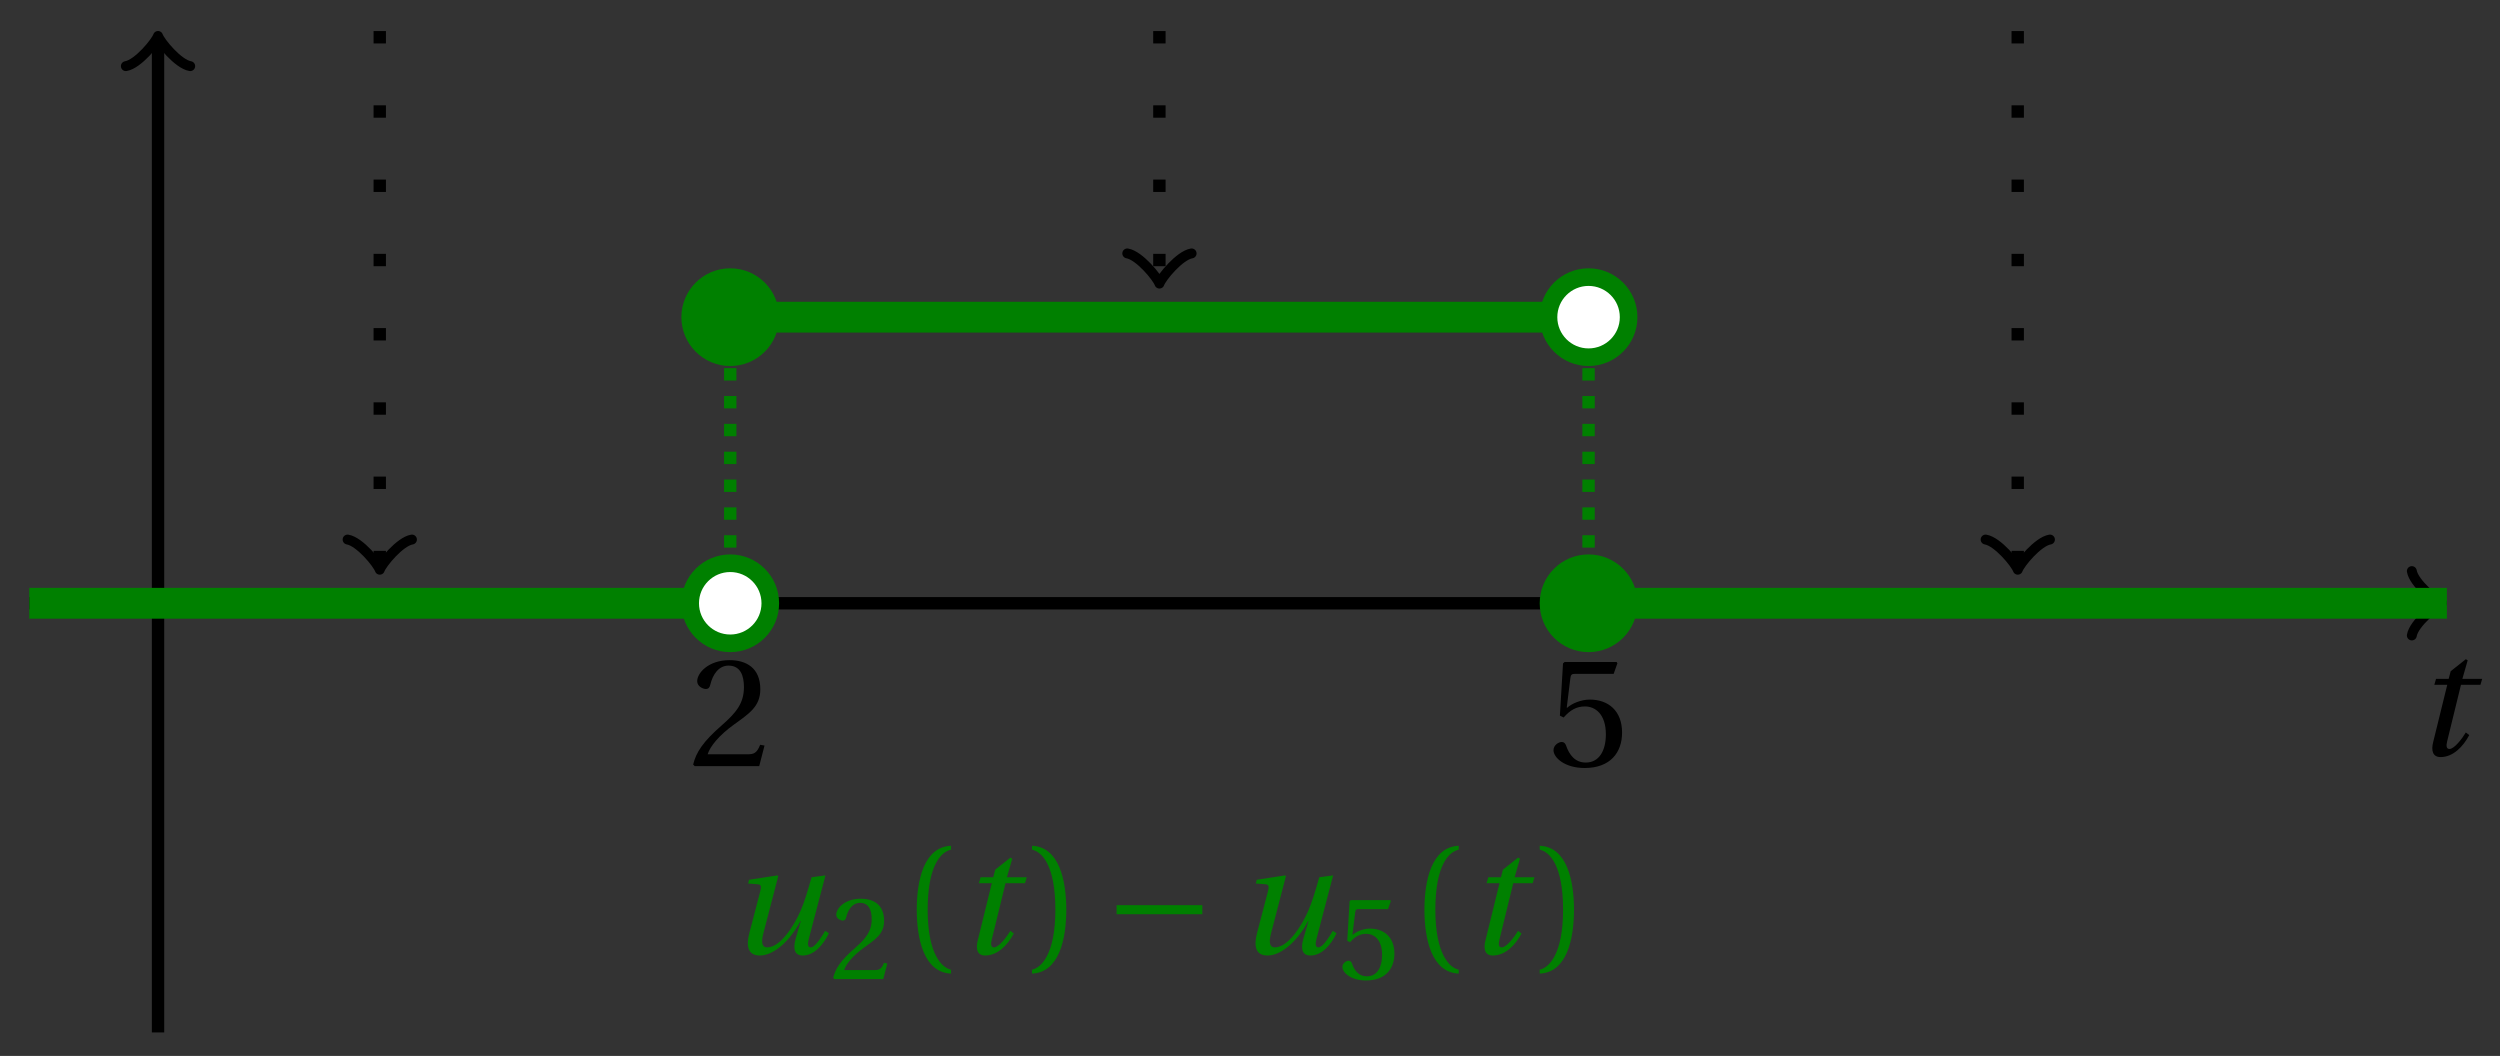 <svg xmlns="http://www.w3.org/2000/svg" xmlns:xlink="http://www.w3.org/1999/xlink" version="1.1" width="161" height="68" viewBox="0 0 161 68">
<rect x="0" y="0" width="161" height="68" fill="#333333" stroke="none"/>
<defs>
<path id="font_1_1" d="M.428 .452 .439 .49H.312L.346 .609 .334 .616 .237 .539 .224 .49H.143L.132 .452H.215L.125 .086C.11 .029 .122-.012 .172-.012 .252-.012 .316 .054 .356 .129L.334 .146C.311 .107 .26 .04 .229 .04 .208 .04 .208 .063 .214 .088L.303 .452H.428Z"/>
<path id="font_1_2" d="M.533 .49C.504 .388 .488 .335 .462 .274 .418 .173 .331 .04 .248 .04 .216 .04 .208 .07 .223 .128L.319 .497 .314 .502 .132 .474 .126 .45 .188 .445C.212 .443 .211 .428 .203 .397L.134 .133C.113 .053 .121-.012 .201-.012 .297-.012 .402 .094 .462 .21H.464L.431 .096C.412 .029 .424-.012 .477-.012 .549-.012 .609 .057 .644 .131L.62 .146C.6 .112 .556 .04 .528 .04 .507 .04 .507 .063 .515 .094L.622 .502 .533 .49Z"/>
<path id="font_2_3" d="M.485 .132 .457 .137C.436 .083 .416 .076 .376 .076H.12C.136 .128 .195 .199 .288 .266 .384 .336 .458 .381 .458 .493 .458 .632 .366 .68 .261 .68 .124 .68 .053 .597 .053 .545 .053 .511 .091 .495 .108 .495 .126 .495 .133 .505 .137 .522 .153 .59 .192 .645 .254 .645 .331 .645 .353 .58 .353 .507 .353 .4 .299 .34 .212 .263 .089 .156 .046 .088 .027 .01L.037 0H.451L.485 .132Z"/>
<path id="font_2_1" d="M.175 .282C.175 .568 .262 .654 .325 .667V.692C.15 .685 .105 .468 .105 .282 .105 .096 .15-.121 .325-.128V-.103C.267-.091 .175-.006 .175 .282Z"/>
<path id="font_2_2" d="M.175 .282C.175-.006 .083-.091 .025-.103V-.128C.2-.121 .245 .096 .245 .282 .245 .468 .2 .685 .025 .692V.667C.088 .654 .175 .568 .175 .282Z"/>
<path id="font_3_1" d="M.635 .253V.311H.085V.253H.635Z"/>
<path id="font_2_4" d="M.426 .592 .45 .66 .445 .668H.111L.101 .659 .081 .324 .105 .312C.147 .36 .188 .383 .242 .383 .306 .383 .376 .336 .376 .204 .376 .101 .334 .023 .247 .023 .177 .023 .141 .074 .121 .131 .116 .146 .107 .155 .093 .155 .073 .155 .04 .135 .04 .102 .04 .056 .11-.012 .24-.012 .405-.012 .48 .088 .48 .215 .48 .355 .392 .427 .273 .427 .218 .427 .159 .403 .127 .374L.125 .376 .148 .563C.151 .588 .158 .592 .177 .592H.426Z"/>
</defs>
<path transform="matrix(1,0,0,-1,10.177,38.851)" stroke-width=".797" stroke-linecap="butt" stroke-miterlimit="10" stroke-linejoin="miter" fill="none" stroke="#000000" d="M-8.291 0H146.695"/>
<path transform="matrix(1,0,0,-1,156.876,38.851)" stroke-width=".638" stroke-linecap="round" stroke-linejoin="round" fill="none" stroke="#000000" d="M-1.554 2.072C-1.425 1.295 0 .13 .389 0 0-.13-1.425-1.295-1.554-2.072"/>
<use data-text="t" xlink:href="#font_1_1" transform="matrix(10.037,0,0,-10.037,155.446,48.636)"/>
<path transform="matrix(1,0,0,-1,10.177,38.851)" stroke-width=".797" stroke-linecap="butt" stroke-miterlimit="10" stroke-linejoin="miter" fill="none" stroke="#000000" d="M0-27.638V36.143"/>
<path transform="matrix(0,-1,-1,-0,10.177,2.705)" stroke-width=".638" stroke-linecap="round" stroke-linejoin="round" fill="none" stroke="#000000" d="M-1.554 2.072C-1.425 1.295 0 .13 .389 0 0-.13-1.425-1.295-1.554-2.072"/>
<path transform="matrix(1,0,0,-1,10.177,38.851)" stroke-width="1.984" stroke-linecap="butt" stroke-miterlimit="10" stroke-linejoin="miter" fill="none" stroke="#008000" d="M-8.291 0H36.85"/>
<path transform="matrix(1,0,0,-1,10.177,38.851)" stroke-width=".797" stroke-linecap="butt" stroke-dasharray=".797,.996" stroke-miterlimit="10" stroke-linejoin="miter" fill="none" stroke="#008000" d="M36.85 0V18.425"/>
<path transform="matrix(1,0,0,-1,10.177,38.851)" stroke-width="1.984" stroke-linecap="butt" stroke-miterlimit="10" stroke-linejoin="miter" fill="none" stroke="#008000" d="M36.85 18.425H92.126"/>
<path transform="matrix(1,0,0,-1,10.177,38.851)" stroke-width=".797" stroke-linecap="butt" stroke-dasharray=".797,.996" stroke-miterlimit="10" stroke-linejoin="miter" fill="none" stroke="#008000" d="M92.126 0V18.425"/>
<path transform="matrix(1,0,0,-1,10.177,38.851)" stroke-width="1.984" stroke-linecap="butt" stroke-miterlimit="10" stroke-linejoin="miter" fill="none" stroke="#008000" d="M92.126 0H147.402"/>
<path transform="matrix(1,0,0,-1,10.177,38.851)" stroke-width=".399" stroke-linecap="butt" stroke-miterlimit="10" stroke-linejoin="miter" fill="none" stroke="#008000" d="M64.488-27.638"/>
<use data-text="u" xlink:href="#font_1_2" transform="matrix(10.037,0,0,-10.037,46.916,61.414)" fill="#008000"/>
<use data-text="2" xlink:href="#font_2_3" transform="matrix(7.608,0,0,-7.608,53.451,63.051)" fill="#008000"/>
<use data-text="(" xlink:href="#font_2_1" transform="matrix(10.037,0,0,-10.037,57.985,61.414)" fill="#008000"/>
<use data-text="t" xlink:href="#font_1_1" transform="matrix(10.037,0,0,-10.037,61.715,61.414)" fill="#008000"/>
<use data-text=")" xlink:href="#font_2_2" transform="matrix(10.037,0,0,-10.037,66.21,61.414)" fill="#008000"/>
<use data-text="&#x2212;" xlink:href="#font_3_1" transform="matrix(10.037,0,0,-10.037,71.056,61.414)" fill="#008000"/>
<use data-text="u" xlink:href="#font_1_2" transform="matrix(10.037,0,0,-10.037,79.611,61.414)" fill="#008000"/>
<use data-text="5" xlink:href="#font_2_4" transform="matrix(7.608,0,0,-7.608,86.147,63.051)" fill="#008000"/>
<use data-text="(" xlink:href="#font_2_1" transform="matrix(10.037,0,0,-10.037,90.68,61.414)" fill="#008000"/>
<use data-text="t" xlink:href="#font_1_1" transform="matrix(10.037,0,0,-10.037,94.411,61.414)" fill="#008000"/>
<use data-text=")" xlink:href="#font_2_2" transform="matrix(10.037,0,0,-10.037,98.906,61.414)" fill="#008000"/>
<path transform="matrix(1,0,0,-1,10.177,38.851)" d="M39.43 0C39.43 1.425 38.275 2.579 36.85 2.579 35.426 2.579 34.271 1.425 34.271 0 34.271-1.425 35.426-2.579 36.85-2.579 38.275-2.579 39.43-1.425 39.43 0ZM36.85 0" fill="#ffffff"/>
<path transform="matrix(1,0,0,-1,10.177,38.851)" stroke-width="1.134" stroke-linecap="butt" stroke-miterlimit="10" stroke-linejoin="miter" fill="none" stroke="#008000" d="M39.43 0C39.43 1.425 38.275 2.579 36.85 2.579 35.426 2.579 34.271 1.425 34.271 0 34.271-1.425 35.426-2.579 36.85-2.579 38.275-2.579 39.43-1.425 39.43 0ZM36.85 0"/>
<use data-text="2" xlink:href="#font_2_3" transform="matrix(10.037,0,0,-10.037,44.367,49.339)"/>
<path transform="matrix(1,0,0,-1,10.177,38.851)" d="M39.43 18.425C39.43 19.85 38.275 21.005 36.85 21.005 35.426 21.005 34.271 19.85 34.271 18.425 34.271 17.001 35.426 15.846 36.85 15.846 38.275 15.846 39.43 17.001 39.43 18.425ZM36.85 18.425" fill="#008000"/>
<path transform="matrix(1,0,0,-1,10.177,38.851)" stroke-width="1.134" stroke-linecap="butt" stroke-miterlimit="10" stroke-linejoin="miter" fill="none" stroke="#008000" d="M39.43 18.425C39.43 19.85 38.275 21.005 36.85 21.005 35.426 21.005 34.271 19.85 34.271 18.425 34.271 17.001 35.426 15.846 36.85 15.846 38.275 15.846 39.43 17.001 39.43 18.425ZM36.85 18.425"/>
<path transform="matrix(1,0,0,-1,10.177,38.851)" d="M94.706 0C94.706 1.425 93.551 2.579 92.126 2.579 90.702 2.579 89.547 1.425 89.547 0 89.547-1.425 90.702-2.579 92.126-2.579 93.551-2.579 94.706-1.425 94.706 0ZM92.126 0" fill="#008000"/>
<path transform="matrix(1,0,0,-1,10.177,38.851)" stroke-width="1.134" stroke-linecap="butt" stroke-miterlimit="10" stroke-linejoin="miter" fill="none" stroke="#008000" d="M94.706 0C94.706 1.425 93.551 2.579 92.126 2.579 90.702 2.579 89.547 1.425 89.547 0 89.547-1.425 90.702-2.579 92.126-2.579 93.551-2.579 94.706-1.425 94.706 0ZM92.126 0"/>
<use data-text="5" xlink:href="#font_2_4" transform="matrix(10.037,0,0,-10.037,99.644,49.339)"/>
<path transform="matrix(1,0,0,-1,10.177,38.851)" d="M94.706 18.425C94.706 19.85 93.551 21.005 92.126 21.005 90.702 21.005 89.547 19.85 89.547 18.425 89.547 17.001 90.702 15.846 92.126 15.846 93.551 15.846 94.706 17.001 94.706 18.425ZM92.126 18.425" fill="#ffffff"/>
<path transform="matrix(1,0,0,-1,10.177,38.851)" stroke-width="1.134" stroke-linecap="butt" stroke-miterlimit="10" stroke-linejoin="miter" fill="none" stroke="#008000" d="M94.706 18.425C94.706 19.85 93.551 21.005 92.126 21.005 90.702 21.005 89.547 19.85 89.547 18.425 89.547 17.001 90.702 15.846 92.126 15.846 93.551 15.846 94.706 17.001 94.706 18.425ZM92.126 18.425"/>
<path transform="matrix(1,0,0,-1,10.177,38.851)" stroke-width=".797" stroke-linecap="butt" stroke-dasharray=".797,3.985" stroke-miterlimit="10" stroke-linejoin="miter" fill="none" stroke="#000000" d="M14.279 36.85V2.55"/>
<path transform="matrix(0,1,1,0,24.457,36.301)" stroke-width=".638" stroke-linecap="round" stroke-linejoin="round" fill="none" stroke="#000000" d="M-1.554 2.072C-1.425 1.295 0 .13 .389 0 0-.13-1.425-1.295-1.554-2.072"/>
<path transform="matrix(1,0,0,-1,10.177,38.851)" stroke-width=".797" stroke-linecap="butt" stroke-dasharray=".797,3.985" stroke-miterlimit="10" stroke-linejoin="miter" fill="none" stroke="#000000" d="M64.488 36.85V20.975"/>
<path transform="matrix(0,1,1,0,74.668,17.874)" stroke-width=".638" stroke-linecap="round" stroke-linejoin="round" fill="none" stroke="#000000" d="M-1.554 2.072C-1.425 1.295 0 .13 .389 0 0-.13-1.425-1.295-1.554-2.072"/>
<path transform="matrix(1,0,0,-1,10.177,38.851)" stroke-width=".797" stroke-linecap="butt" stroke-dasharray=".797,3.985" stroke-miterlimit="10" stroke-linejoin="miter" fill="none" stroke="#000000" d="M119.764 36.85V2.55"/>
<path transform="matrix(0,1,1,0,129.945,36.301)" stroke-width=".638" stroke-linecap="round" stroke-linejoin="round" fill="none" stroke="#000000" d="M-1.554 2.072C-1.425 1.295 0 .13 .389 0 0-.13-1.425-1.295-1.554-2.072"/>
</svg>
